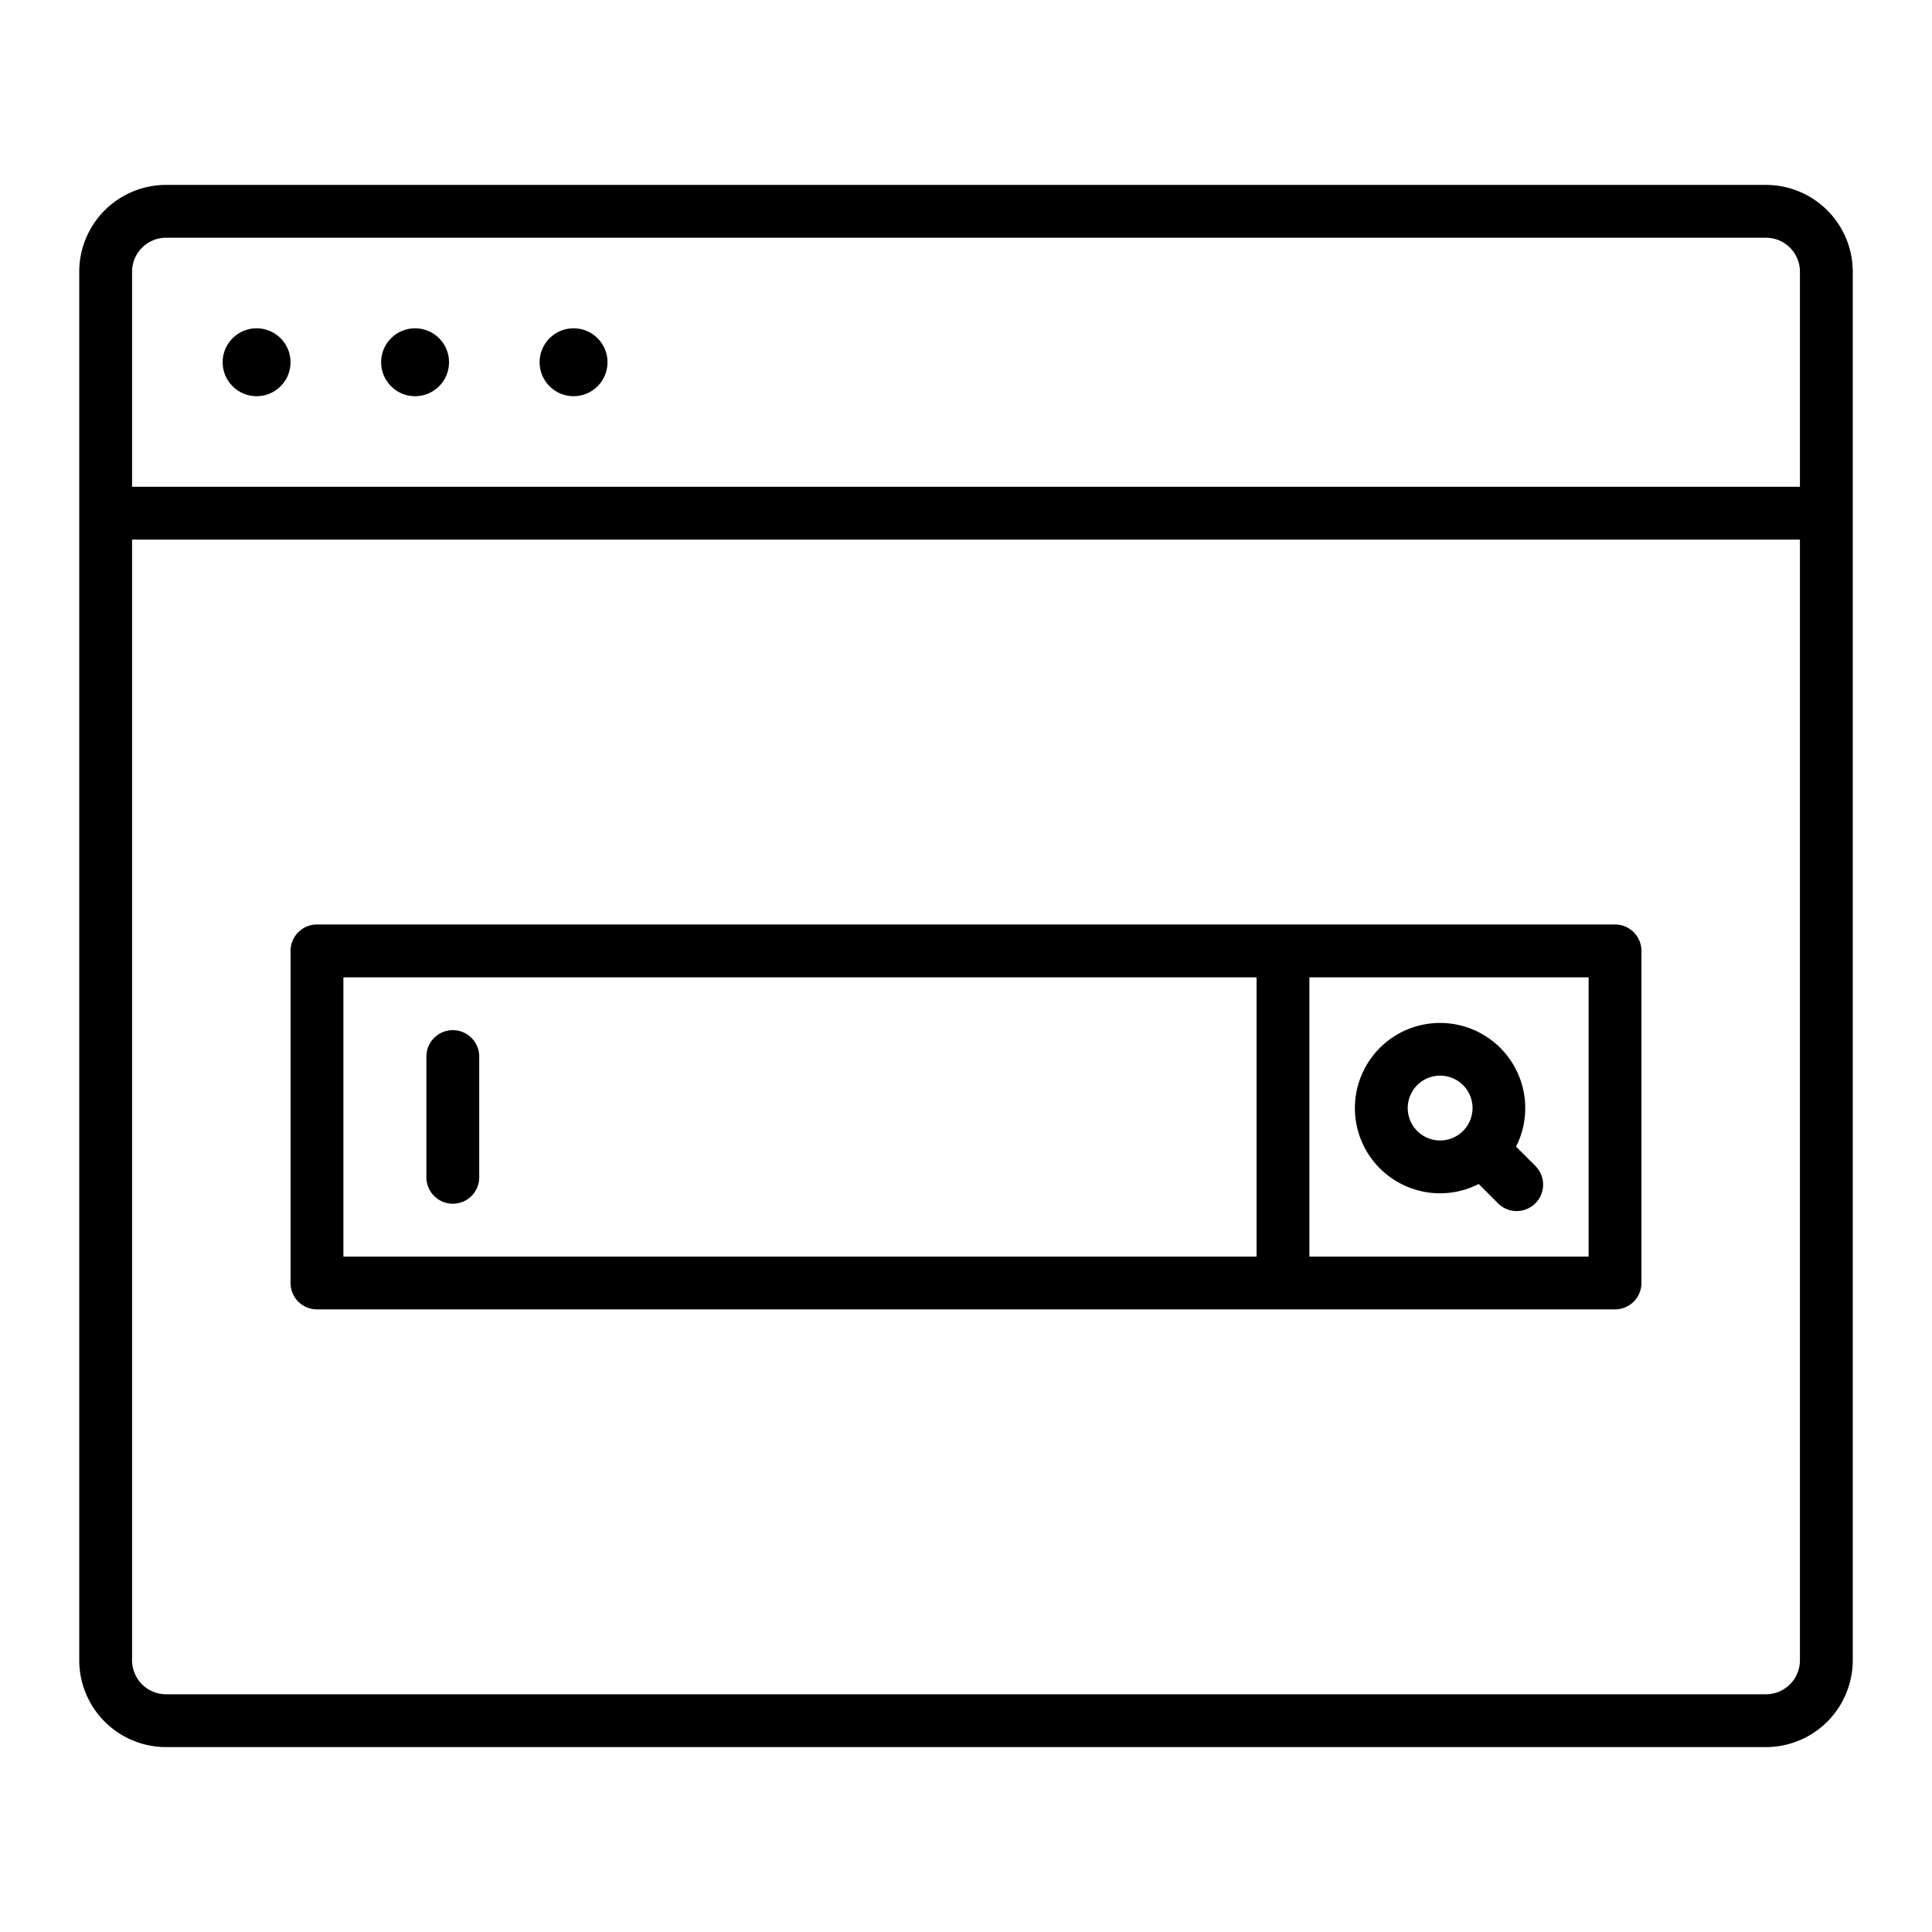 <svg height="512" viewBox="0 0 128 128" width="512" xmlns="http://www.w3.org/2000/svg"><g><path d="m117 12.25h-106a5.757 5.757 0 0 0 -5.75 5.75v92a5.757 5.757 0 0 0 5.75 5.75h106a5.757 5.757 0 0 0 5.75-5.75v-92a5.757 5.757 0 0 0 -5.75-5.75zm-106 3.5h106a2.253 2.253 0 0 1 2.25 2.25v14.25h-110.5v-14.25a2.253 2.253 0 0 1 2.25-2.25zm106 96.5h-106a2.253 2.253 0 0 1 -2.25-2.25v-74.25h110.5v74.25a2.253 2.253 0 0 1 -2.25 2.25z"/><circle cx="17" cy="24" r="2.25"/><circle cx="27.5" cy="24" r="2.25"/><circle cx="38" cy="24" r="2.25"/><path d="m107 61.25h-86a1.75 1.75 0 0 0 -1.75 1.75v22a1.75 1.75 0 0 0 1.75 1.75h86a1.75 1.75 0 0 0 1.75-1.75v-22a1.75 1.75 0 0 0 -1.75-1.75zm-84.25 3.5h60.5v18.5h-60.5zm82.5 18.5h-18.5v-18.5h18.5z"/><path d="m30 68.25a1.75 1.75 0 0 0 -1.75 1.75v8a1.75 1.75 0 0 0 3.5 0v-8a1.75 1.75 0 0 0 -1.75-1.75z"/><path d="m95.412 79.059a5.616 5.616 0 0 0 2.555-.617l1.281 1.281a1.75 1.75 0 0 0 2.475-2.475l-1.281-1.281a5.643 5.643 0 1 0 -5.03 3.092zm0-7.794a2.146 2.146 0 0 1 1.519 3.664 2.147 2.147 0 1 1 -1.517-3.665z"/></g></svg>